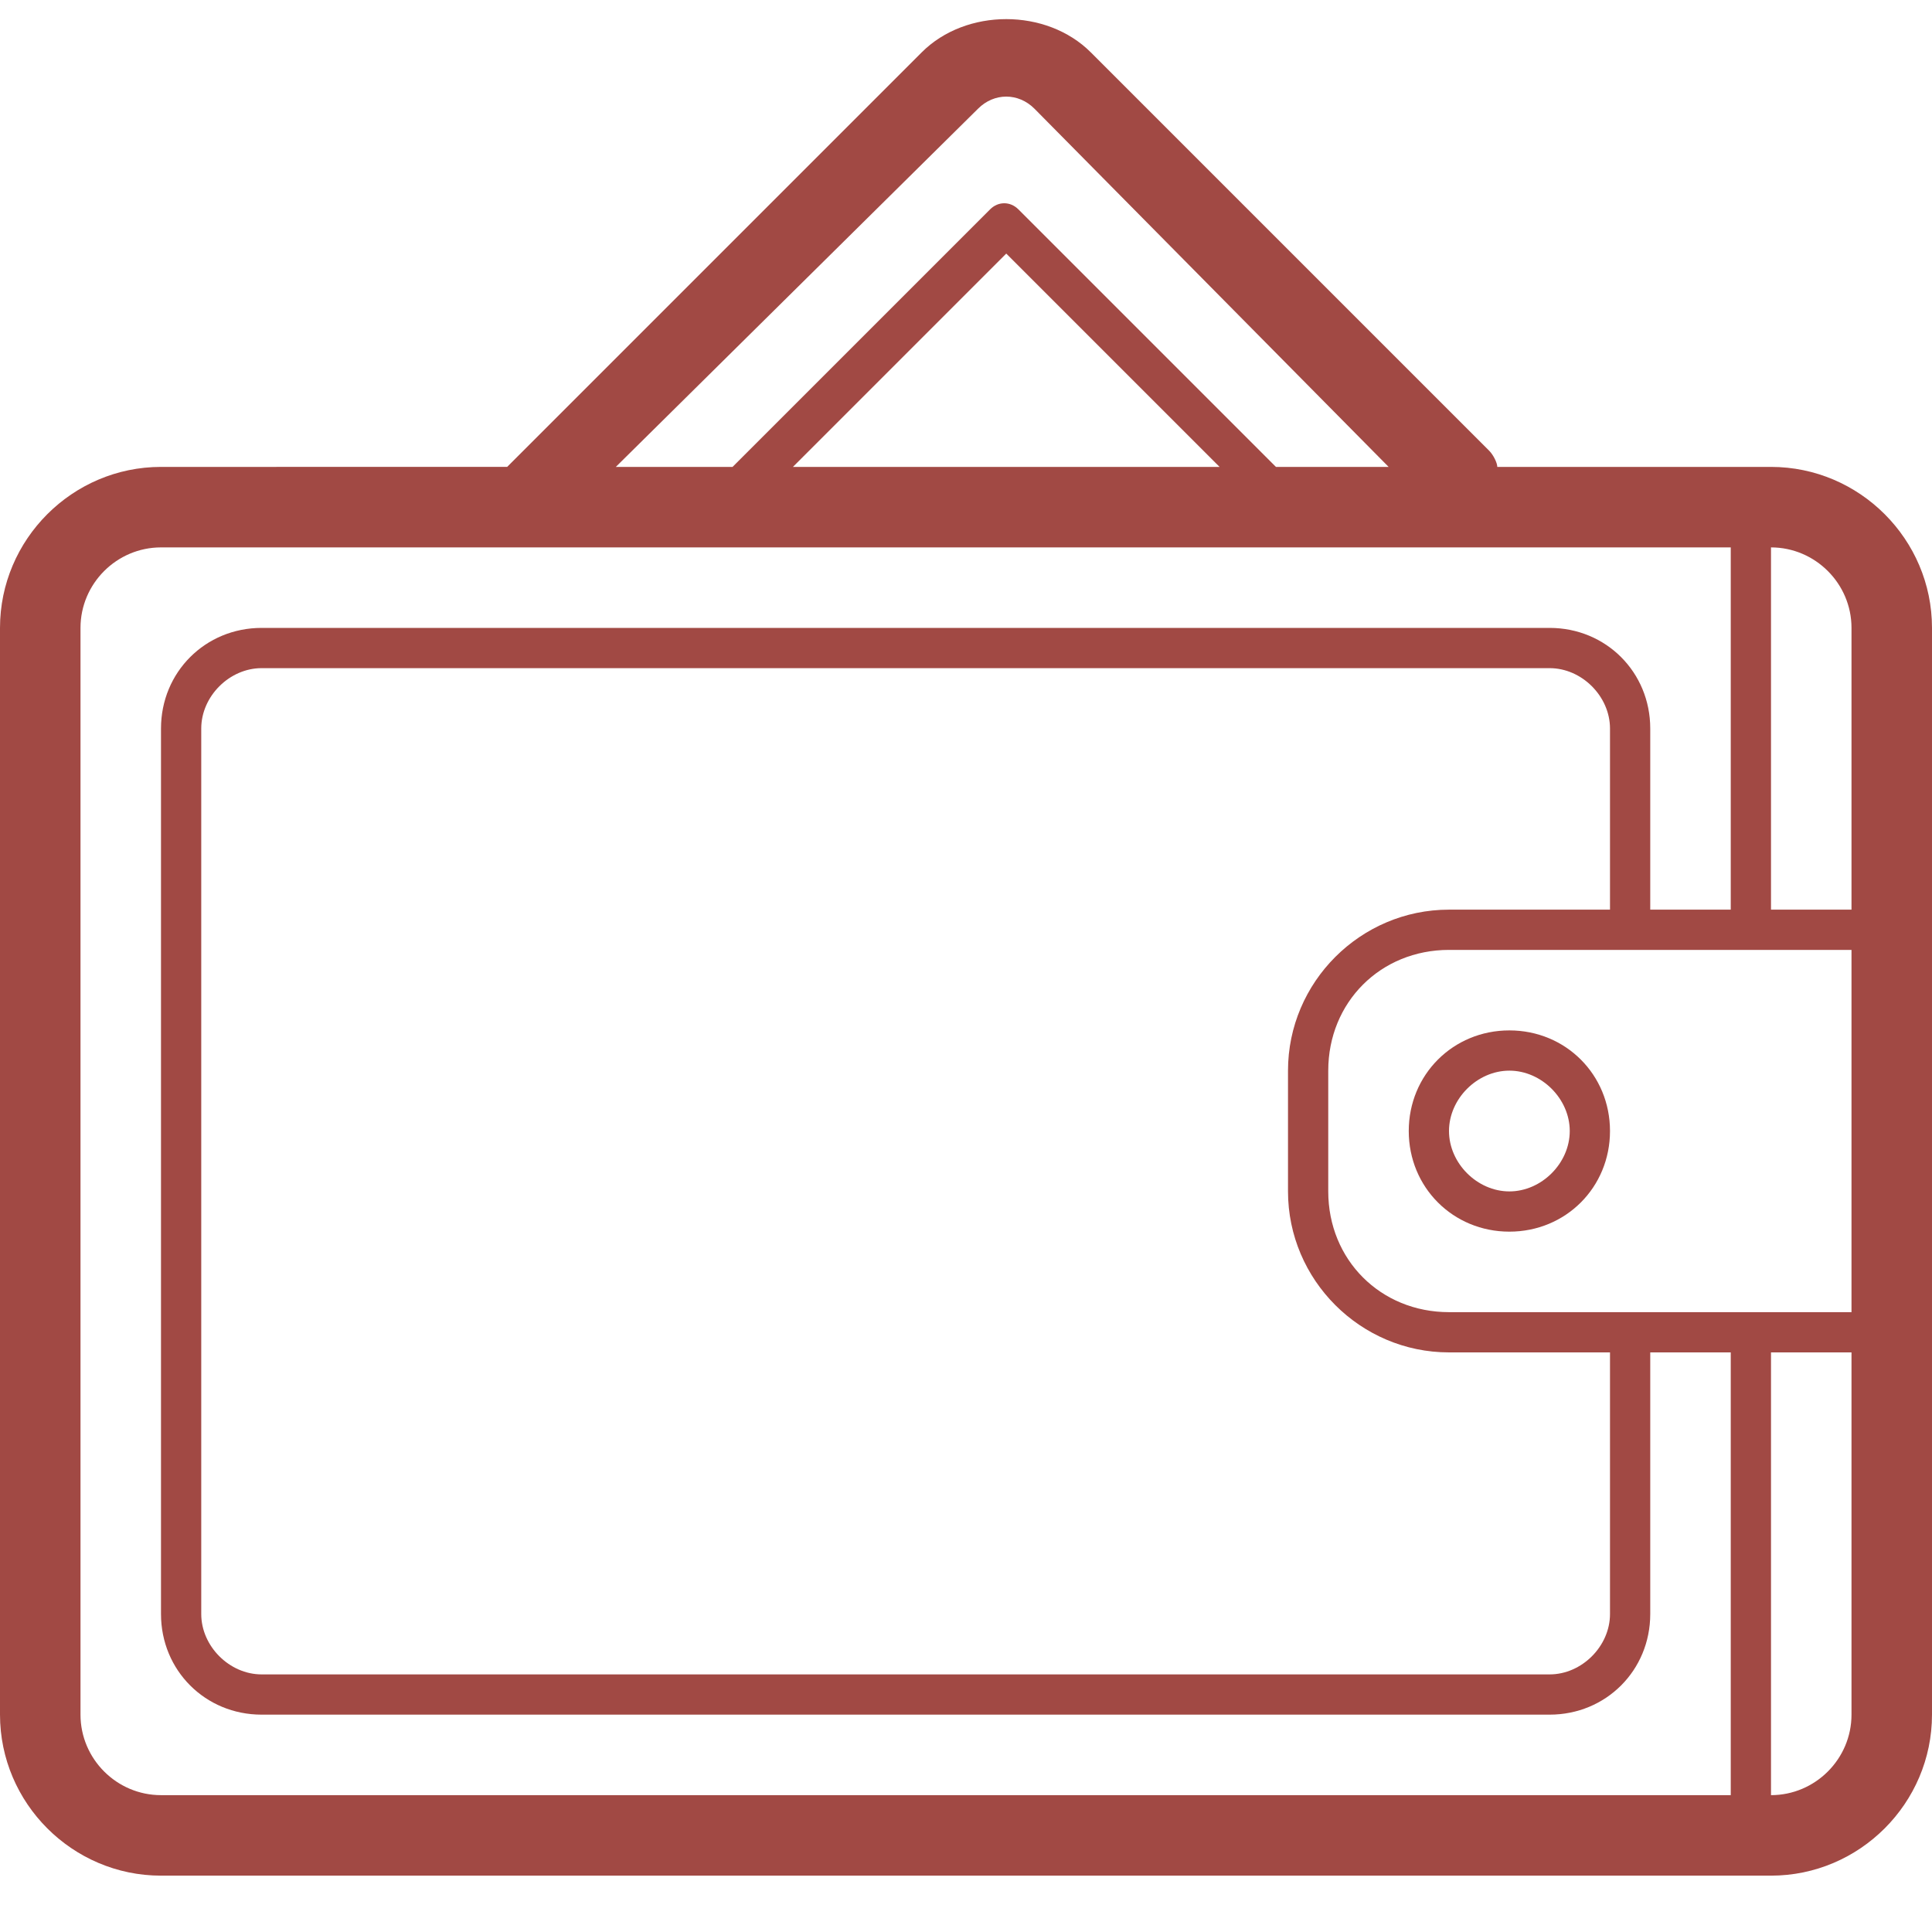 <?xml version="1.0" encoding="utf-8"?>
<!-- Generator: Adobe Illustrator 19.1.0, SVG Export Plug-In . SVG Version: 6.00 Build 0)  -->
<svg version="1.1" id="Layer_1" xmlns="http://www.w3.org/2000/svg" xmlns:xlink="http://www.w3.org/1999/xlink" x="0px" y="0px"
	 width="48px" height="48px" viewBox="0 0 48 48" style="enable-background:new 0 0 48 48;" xml:space="preserve">
<style type="text/css">
	.st0{fill:#A14944;}
</style>
<g>
	<path class="st0" d="M44,11.6h-6.8c0-0.1-0.1-0.3-0.2-0.4l-9.9-9.9c-1.1-1.1-3.1-1.1-4.2,0L12.7,11.5c0,0-0.1,0.1-0.1,0.1H4
		c-2.2,0-4,1.8-4,4v27c0,2.2,1.8,4,4,4h40c2.2,0,4-1.8,4-4v-27C48,13.4,46.2,11.6,44,11.6z M24.3,2.7c0.4-0.4,1-0.4,1.4,0l8.8,8.9
		h-2.8l-6.4-6.4c-0.2-0.2-0.5-0.2-0.7,0l-6.4,6.4h-2.9L24.3,2.7z M30.3,11.6H19.7L25,6.3L30.3,11.6z M44,44.6v-11h-1v11H4
		c-1.1,0-2-0.9-2-2v-27c0-1.1,0.9-2,2-2h40c1.1,0,2,0.9,2,2v7h-2v-9h-1v9h-2v-4.5c0-1.4-1.1-2.5-2.5-2.5h-32c-1.4,0-2.5,1.1-2.5,2.5
		v22c0,1.4,1.1,2.5,2.5,2.5h32c1.4,0,2.5-1.1,2.5-2.5v-6.5h-1v6.5c0,0.8-0.7,1.5-1.5,1.5h-32c-0.8,0-1.5-0.7-1.5-1.5v-22
		c0-0.8,0.7-1.5,1.5-1.5h32c0.8,0,1.5,0.7,1.5,1.5v4.5h-4c-2.2,0-4,1.8-4,4v3c0,2.2,1.8,4,4,4h10v9C46,43.7,45.1,44.6,44,44.6z
		 M46,32.6H36c-1.7,0-3-1.3-3-3v-3c0-1.7,1.3-3,3-3h10V32.6z"/>
	<path class="st0" d="M35,28.1c0,1.4,1.1,2.5,2.5,2.5s2.5-1.1,2.5-2.5c0-1.4-1.1-2.5-2.5-2.5S35,26.7,35,28.1z M37.5,26.6
		c0.8,0,1.5,0.7,1.5,1.5c0,0.8-0.7,1.5-1.5,1.5S36,28.9,36,28.1C36,27.3,36.7,26.6,37.5,26.6z"/>
</g>
</svg>
